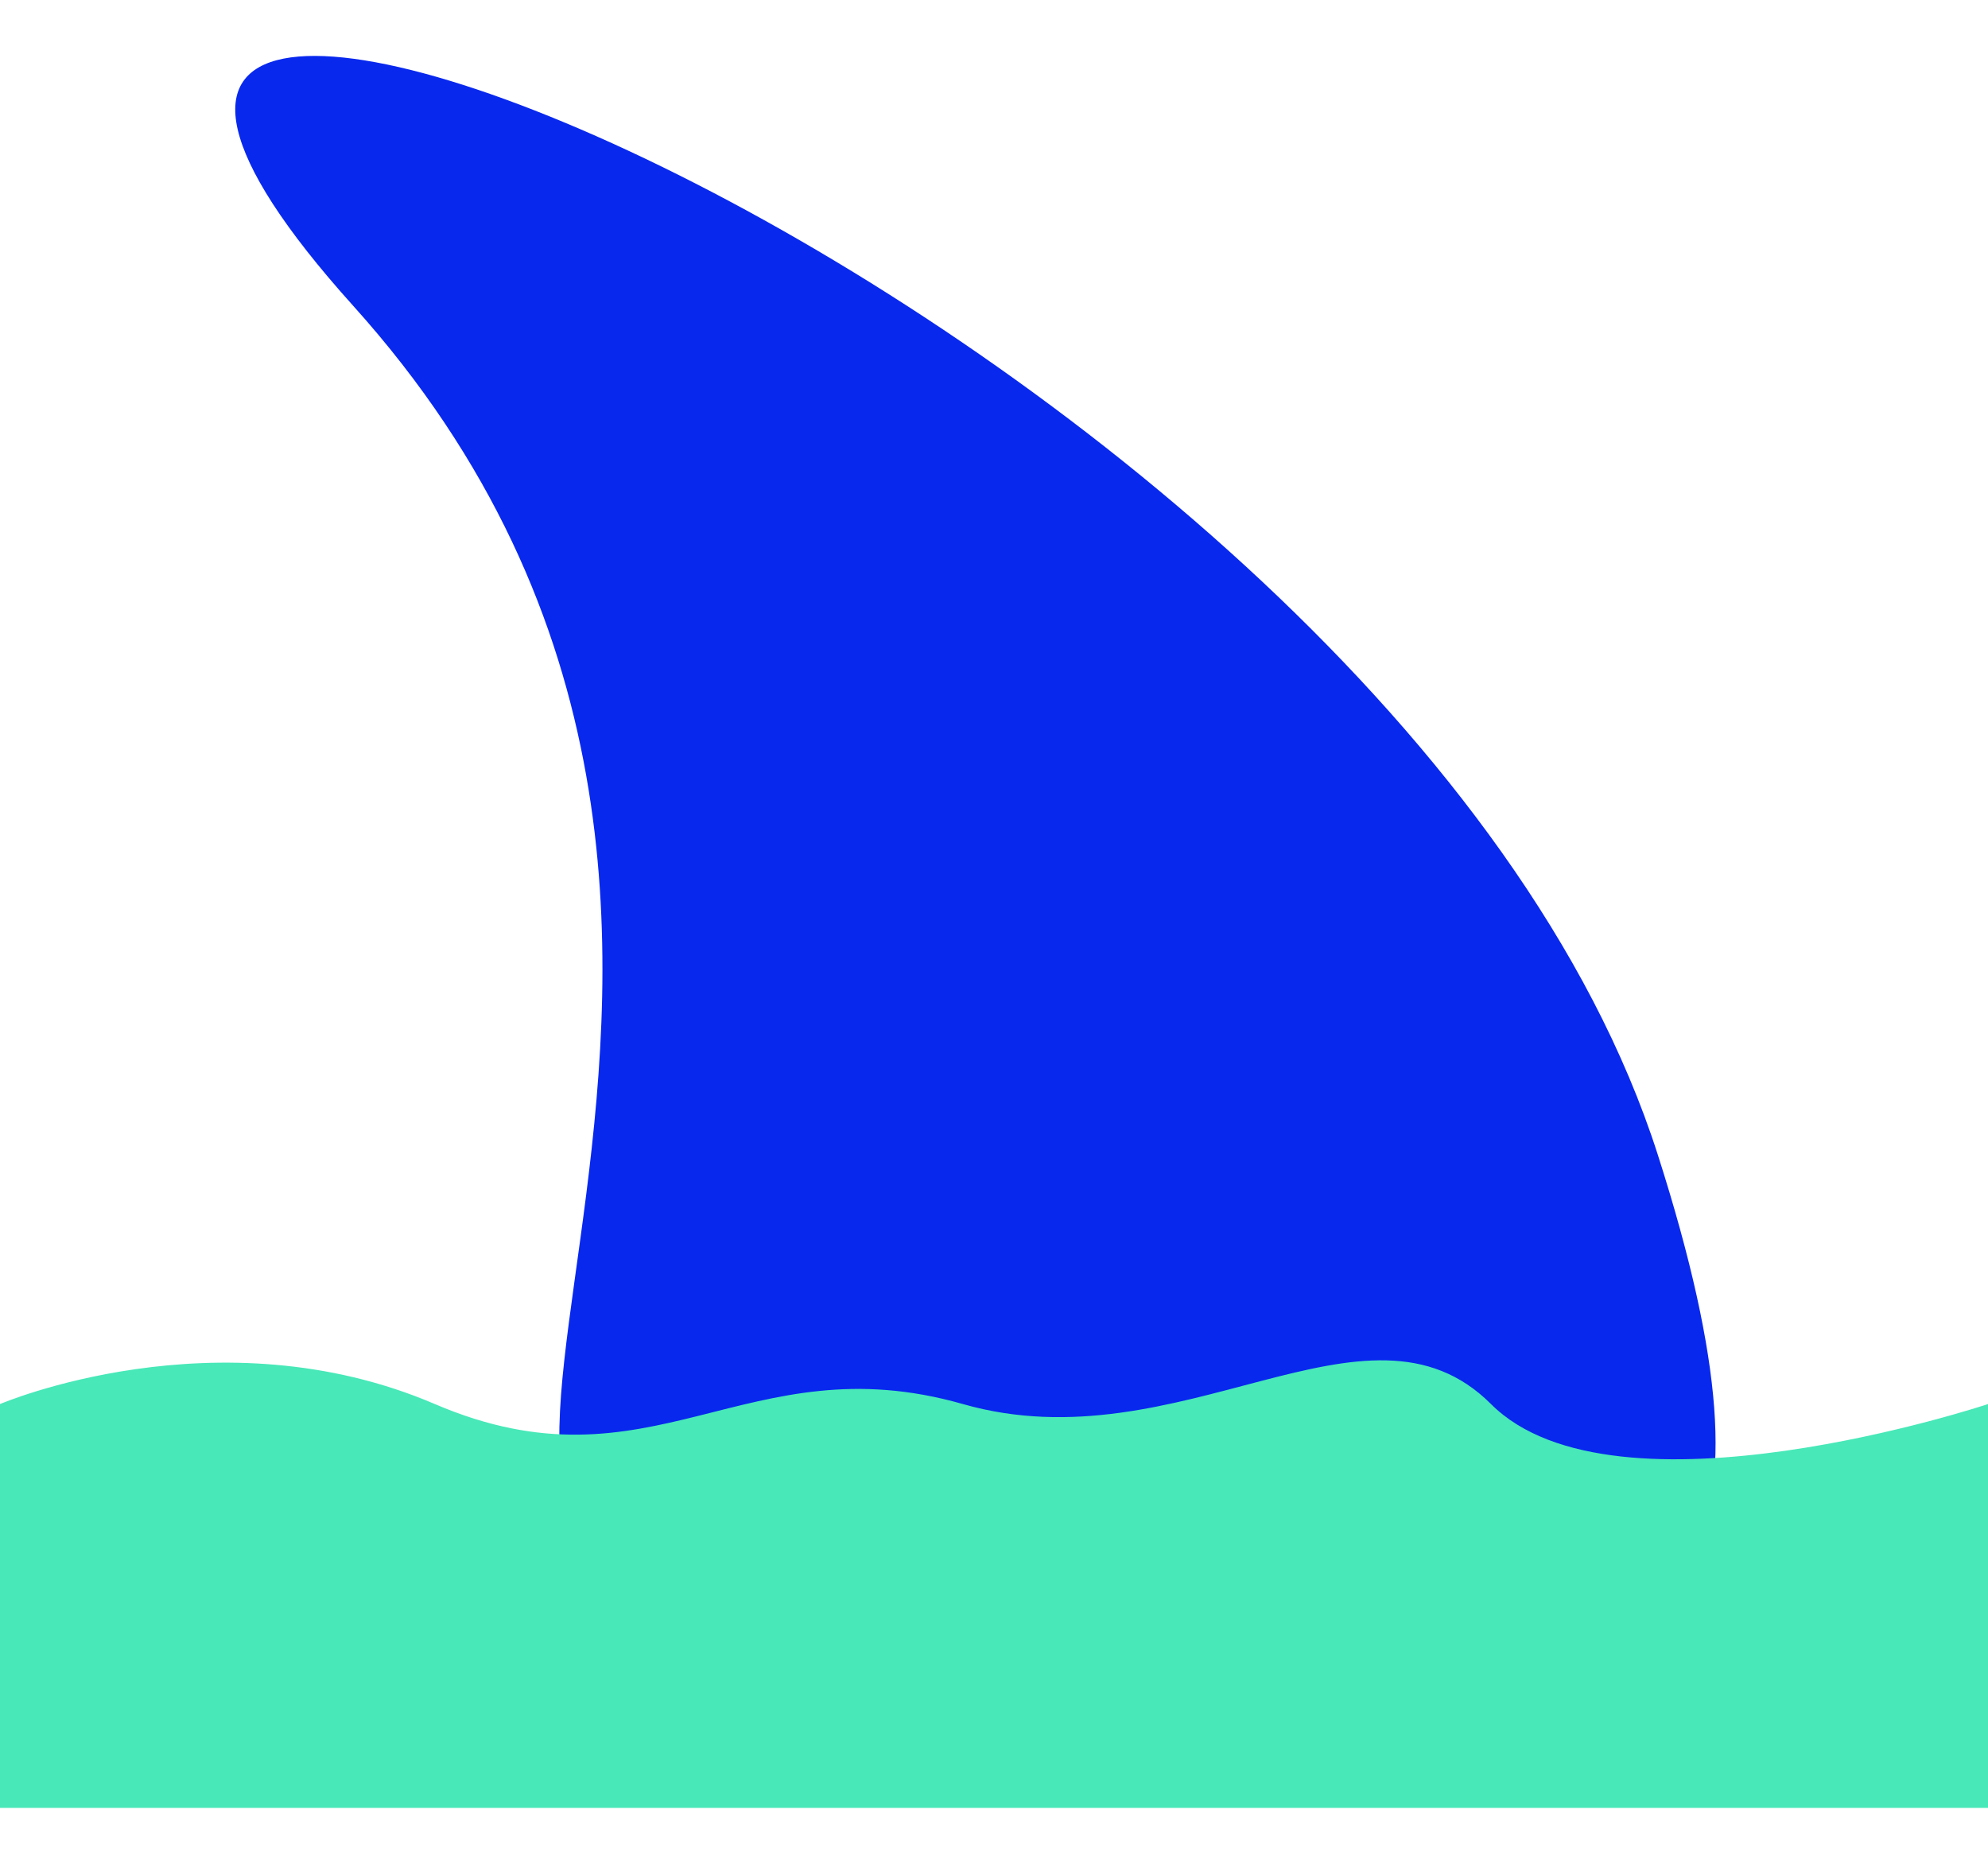 <svg width="32" height="30" viewBox="0 0 32 30" fill="none" xmlns="http://www.w3.org/2000/svg">
<g id="Group 427320656">
<path id="Vector 3" d="M11.686 24.922C19.323 23.286 31 32.06 26.685 18.587C22.37 5.114 -3.315 -5.078 5.685 4.922C14.684 14.921 4.686 26.422 11.686 24.922Z" fill="#0828EE"/>
<path id="Vector 2" d="M0 29.1V22.6C0 22.6 3.5 21.1 7 22.6C10.5 24.1 12 21.6 15.5 22.6C19 23.6 22 20.6 24 22.6C26 24.6 32 22.6 32 22.6V29.1H0Z" fill="#48E8B8"/>
</g>
</svg>
